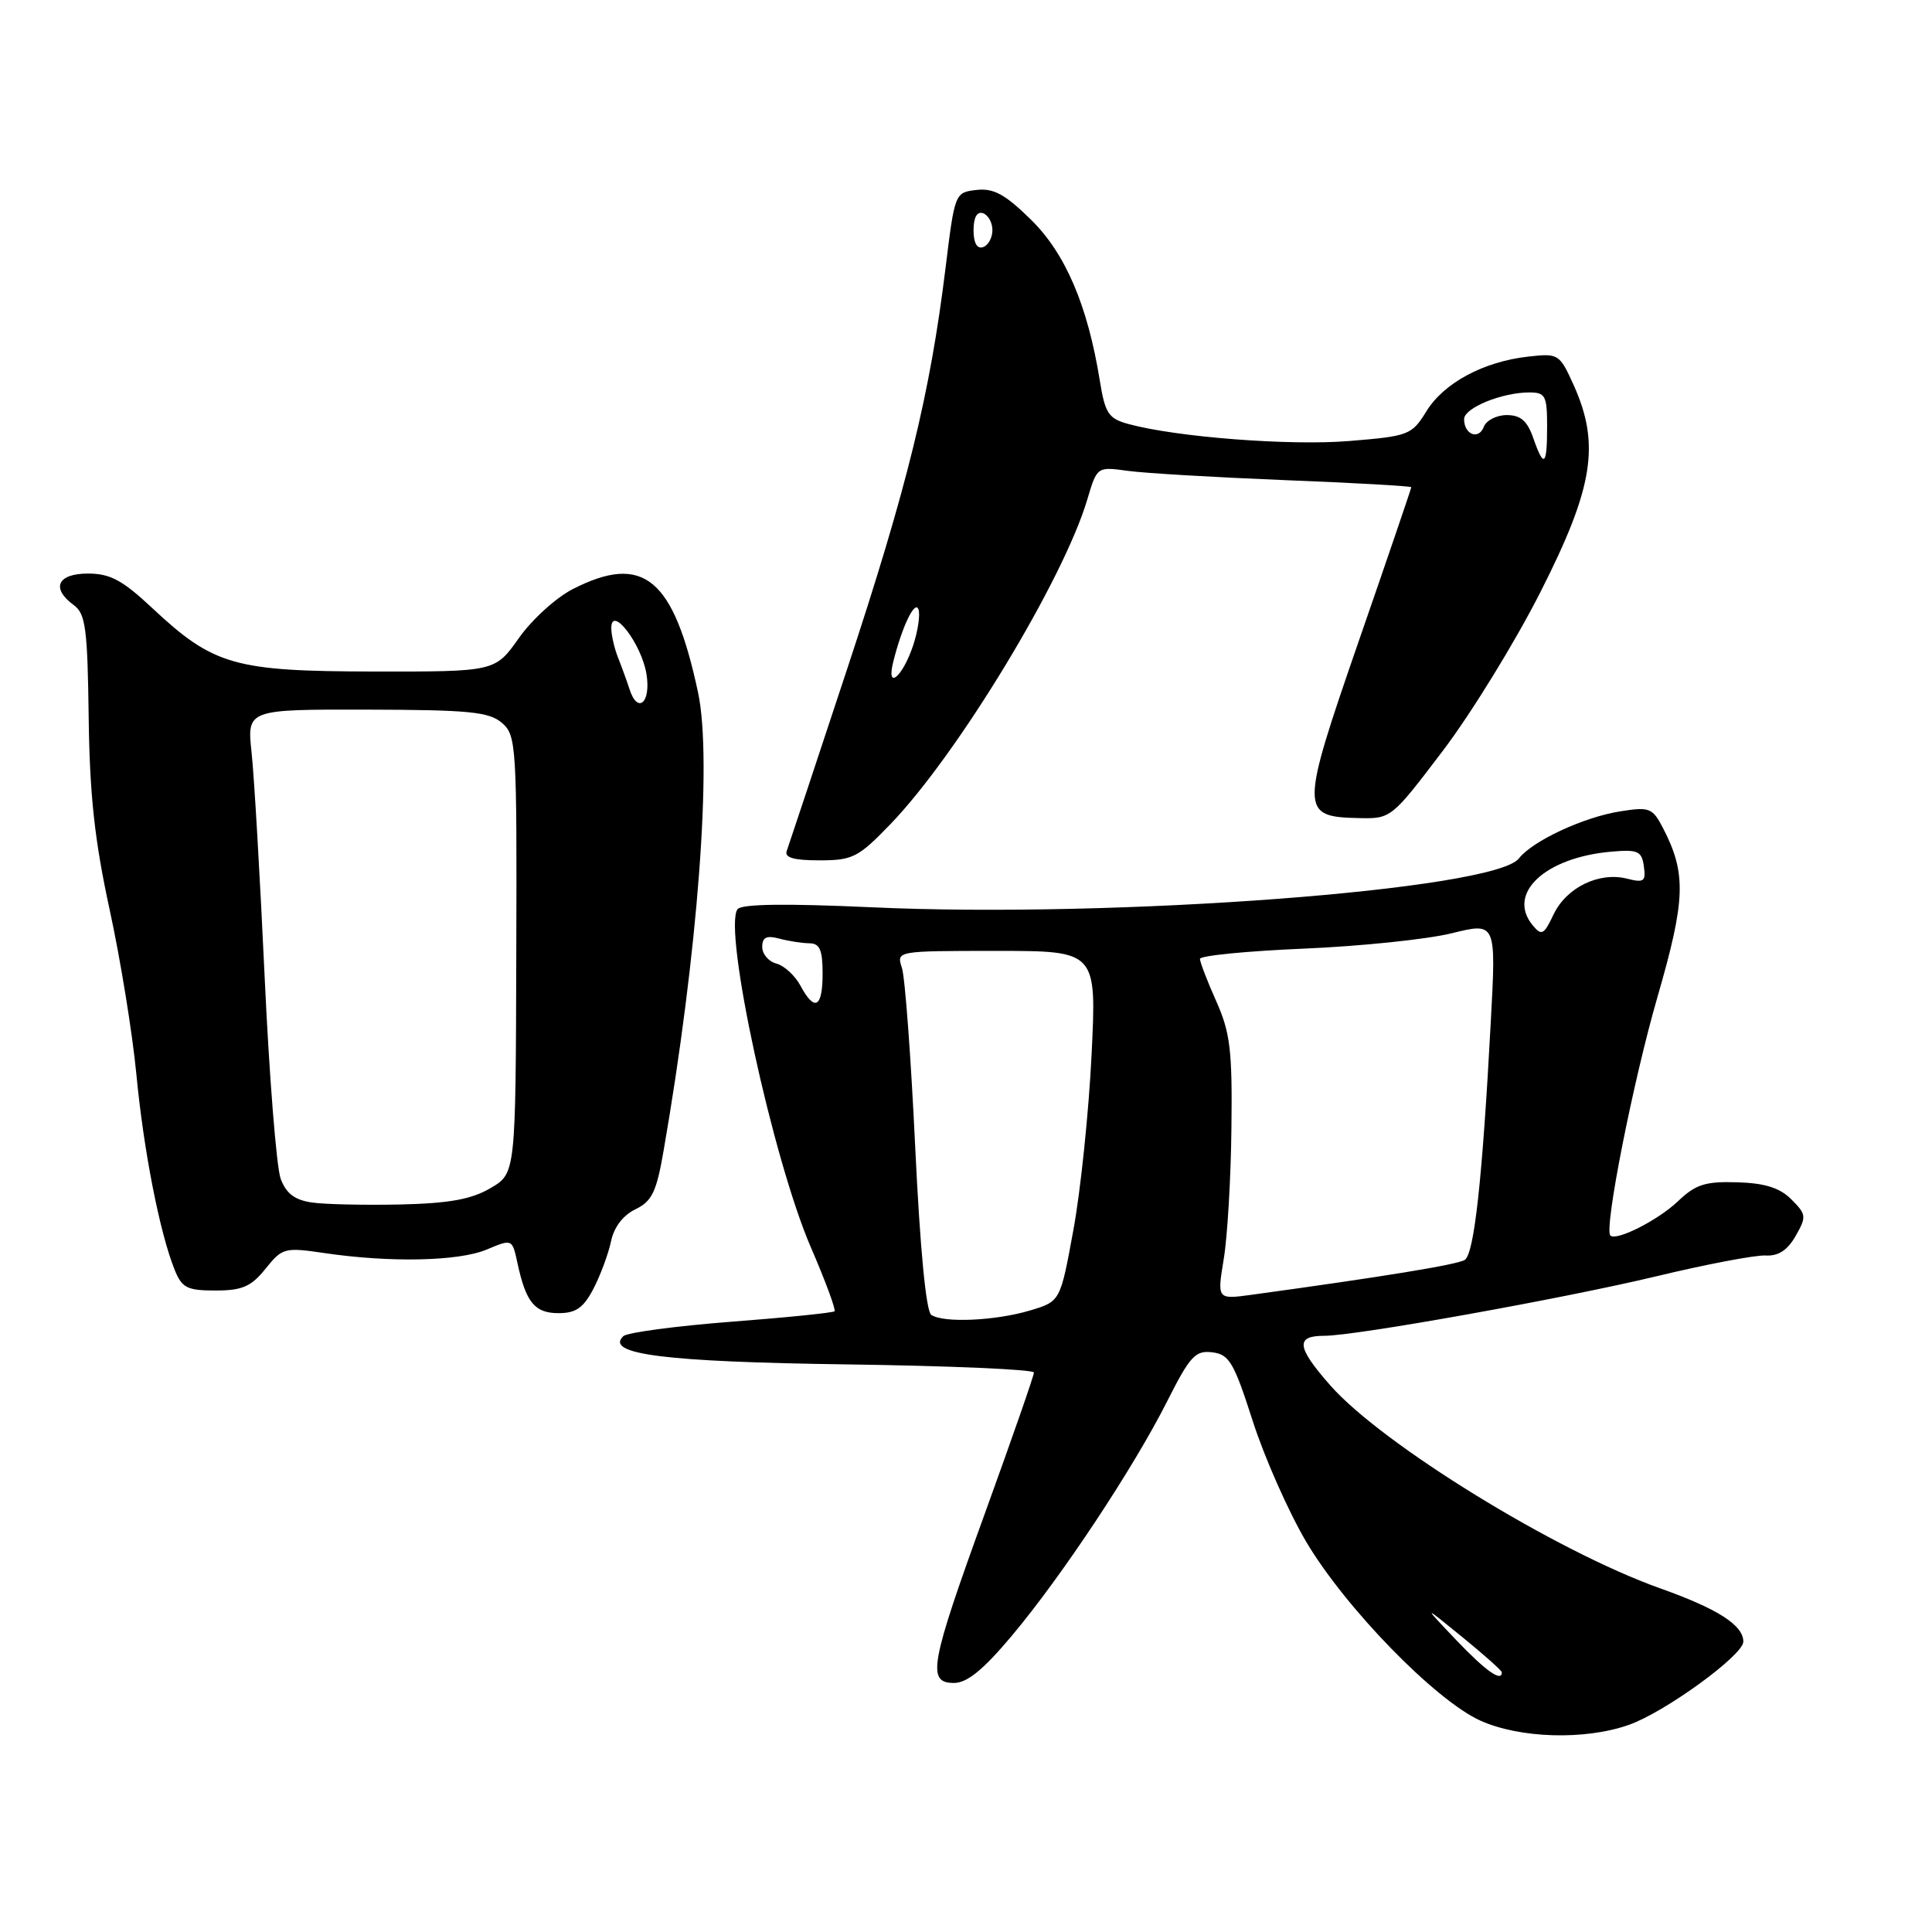 <?xml version="1.0" encoding="UTF-8" standalone="no"?>
<!DOCTYPE svg PUBLIC "-//W3C//DTD SVG 1.1//EN" "http://www.w3.org/Graphics/SVG/1.1/DTD/svg11.dtd" >
<svg xmlns="http://www.w3.org/2000/svg" xmlns:xlink="http://www.w3.org/1999/xlink" version="1.1" viewBox="0 0 256 256">
 <g >
 <path fill="currentColor"
d=" M 215.84 228.55 C 220.62 226.87 231.00 219.32 231.00 217.53 C 231.00 215.35 227.64 213.19 220.00 210.47 C 206.19 205.56 183.14 191.38 176.27 183.57 C 171.80 178.49 171.62 177.00 175.48 177.00 C 179.66 177.00 207.14 172.07 219.50 169.11 C 226.10 167.52 232.60 166.29 233.94 166.36 C 235.63 166.46 236.85 165.67 237.93 163.77 C 239.39 161.22 239.35 160.91 237.37 158.93 C 235.83 157.39 233.87 156.77 230.20 156.66 C 225.95 156.53 224.68 156.93 222.32 159.19 C 219.69 161.69 214.16 164.49 213.38 163.71 C 212.52 162.86 216.38 143.31 219.61 132.15 C 223.36 119.18 223.48 115.76 220.35 109.71 C 218.97 107.05 218.57 106.89 214.68 107.51 C 209.84 108.27 203.06 111.43 201.26 113.75 C 198.04 117.91 147.81 121.71 115.50 120.22 C 104.11 119.70 98.25 119.78 97.73 120.47 C 95.78 123.08 102.40 153.61 107.44 165.27 C 109.37 169.73 110.78 173.55 110.58 173.75 C 110.38 173.95 104.21 174.58 96.86 175.14 C 89.51 175.71 83.09 176.57 82.59 177.05 C 80.09 179.45 88.13 180.46 112.25 180.79 C 125.86 180.98 137.00 181.46 137.00 181.87 C 137.00 182.29 134.07 190.68 130.50 200.54 C 123.22 220.60 122.78 223.00 126.41 223.00 C 128.15 223.00 130.30 221.24 134.07 216.75 C 140.68 208.88 150.17 194.56 154.65 185.69 C 157.68 179.69 158.39 178.91 160.63 179.19 C 162.88 179.46 163.50 180.52 165.99 188.28 C 167.54 193.11 170.73 200.31 173.07 204.28 C 178.24 213.02 190.15 225.26 196.13 227.98 C 201.37 230.35 210.03 230.61 215.84 228.55 Z  M 78.64 170.75 C 79.57 168.96 80.61 166.15 80.96 164.50 C 81.34 162.62 82.56 161.03 84.19 160.24 C 86.37 159.19 86.98 157.95 87.90 152.64 C 92.47 126.42 94.41 100.74 92.50 91.78 C 89.26 76.59 85.26 73.28 75.91 78.05 C 73.70 79.17 70.48 82.10 68.75 84.55 C 65.61 89.00 65.61 89.00 49.56 88.98 C 31.02 88.95 28.31 88.18 20.16 80.56 C 16.22 76.87 14.60 76.00 11.65 76.00 C 7.59 76.00 6.73 77.96 9.79 80.19 C 11.34 81.33 11.60 83.30 11.75 95.00 C 11.88 105.32 12.53 111.32 14.52 120.50 C 15.96 127.10 17.55 136.93 18.07 142.35 C 19.03 152.43 21.16 163.34 23.14 168.25 C 24.10 170.65 24.79 171.00 28.55 171.00 C 32.09 171.00 33.27 170.49 35.18 168.12 C 37.41 165.34 37.71 165.26 43.00 166.04 C 51.68 167.32 60.76 167.13 64.47 165.58 C 67.87 164.15 67.87 164.15 68.56 167.33 C 69.68 172.57 70.85 174.00 74.01 174.00 C 76.31 174.00 77.32 173.30 78.64 170.75 Z  M 118.00 109.19 C 126.88 99.98 140.93 76.80 144.08 66.16 C 145.37 61.83 145.37 61.83 149.43 62.39 C 151.67 62.70 161.04 63.25 170.25 63.62 C 179.46 63.98 187.00 64.41 187.00 64.56 C 187.00 64.72 183.89 73.85 180.08 84.84 C 172.25 107.47 172.24 108.23 180.02 108.40 C 184.32 108.50 184.37 108.46 191.17 99.50 C 194.93 94.55 200.77 85.06 204.14 78.40 C 211.14 64.60 212.05 58.88 208.52 51.03 C 206.65 46.89 206.50 46.80 202.51 47.25 C 196.58 47.91 191.33 50.73 189.01 54.49 C 187.06 57.65 186.68 57.79 178.74 58.44 C 170.86 59.08 155.86 57.92 149.51 56.18 C 146.88 55.46 146.43 54.78 145.73 50.43 C 144.12 40.47 141.18 33.59 136.61 29.11 C 133.18 25.74 131.66 24.91 129.39 25.17 C 126.53 25.50 126.51 25.56 125.29 35.50 C 123.23 52.26 120.23 64.48 112.30 88.50 C 108.12 101.15 104.50 112.06 104.25 112.75 C 103.92 113.64 105.17 114.00 108.58 114.00 C 112.99 114.00 113.73 113.62 118.00 109.19 Z  M 192.96 217.32 C 188.50 212.63 188.50 212.63 193.75 216.91 C 196.64 219.26 199.00 221.37 199.00 221.59 C 199.00 222.93 196.87 221.42 192.96 217.32 Z  M 123.40 174.23 C 122.71 173.77 121.91 165.47 121.27 152.00 C 120.71 140.18 119.92 129.49 119.51 128.25 C 118.77 126.00 118.77 126.00 132.04 126.00 C 145.31 126.00 145.31 126.00 144.64 139.75 C 144.27 147.31 143.19 157.76 142.23 162.97 C 140.50 172.44 140.50 172.44 136.50 173.64 C 131.94 175.01 125.03 175.33 123.40 174.23 Z  M 162.15 166.84 C 162.64 163.90 163.10 156.10 163.17 149.50 C 163.30 139.17 163.01 136.83 161.16 132.67 C 159.97 130.01 159.00 127.48 159.00 127.06 C 159.00 126.63 165.19 126.02 172.75 125.70 C 180.31 125.38 189.14 124.46 192.37 123.66 C 198.25 122.21 198.25 122.21 197.54 135.35 C 196.42 156.32 195.34 166.17 194.08 166.95 C 193.06 167.58 183.24 169.18 165.88 171.56 C 161.27 172.19 161.27 172.19 162.15 166.84 Z  M 106.05 130.58 C 105.33 129.26 103.91 127.95 102.88 127.68 C 101.84 127.41 101.00 126.42 101.00 125.48 C 101.00 124.19 101.56 123.92 103.25 124.37 C 104.49 124.70 106.29 124.98 107.25 124.99 C 108.62 125.00 109.00 125.86 109.00 129.00 C 109.00 133.54 107.94 134.12 106.05 130.58 Z  M 203.10 122.62 C 199.60 118.41 204.70 113.62 213.50 112.85 C 217.03 112.54 217.54 112.77 217.82 114.79 C 218.11 116.80 217.83 117.00 215.56 116.42 C 211.86 115.50 207.55 117.61 205.86 121.16 C 204.58 123.87 204.27 124.03 203.10 122.62 Z  M 41.35 159.34 C 39.05 159.01 37.92 158.15 37.19 156.19 C 36.64 154.71 35.68 142.70 35.07 129.50 C 34.46 116.30 33.68 102.91 33.34 99.75 C 32.72 94.00 32.72 94.00 48.61 94.03 C 62.15 94.06 64.80 94.32 66.50 95.78 C 68.42 97.43 68.50 98.68 68.41 126.49 C 68.33 155.49 68.33 155.49 64.98 157.44 C 62.46 158.92 59.50 159.45 53.06 159.60 C 48.35 159.70 43.08 159.59 41.35 159.34 Z  M 83.39 91.25 C 83.08 90.29 82.42 88.47 81.92 87.20 C 81.41 85.94 81.00 84.15 81.00 83.23 C 81.00 80.08 85.01 85.31 85.66 89.31 C 86.29 93.15 84.47 94.70 83.39 91.25 Z  M 118.36 87.69 C 119.54 82.99 121.23 79.48 121.70 80.74 C 121.95 81.42 121.64 83.56 121.01 85.48 C 119.61 89.71 117.39 91.57 118.36 87.69 Z  M 203.15 58.00 C 202.37 55.77 201.48 55.00 199.66 55.00 C 198.31 55.00 196.94 55.70 196.61 56.56 C 195.93 58.34 194.00 57.58 194.00 55.54 C 194.00 54.05 199.01 52.00 202.65 52.00 C 204.77 52.00 205.00 52.44 205.00 56.50 C 205.00 61.77 204.58 62.11 203.15 58.00 Z  M 129.00 30.50 C 129.00 28.81 129.46 27.99 130.25 28.25 C 130.94 28.48 131.50 29.49 131.50 30.50 C 131.50 31.51 130.94 32.52 130.25 32.75 C 129.46 33.01 129.00 32.19 129.00 30.50 Z "/>
</g>
</svg>
